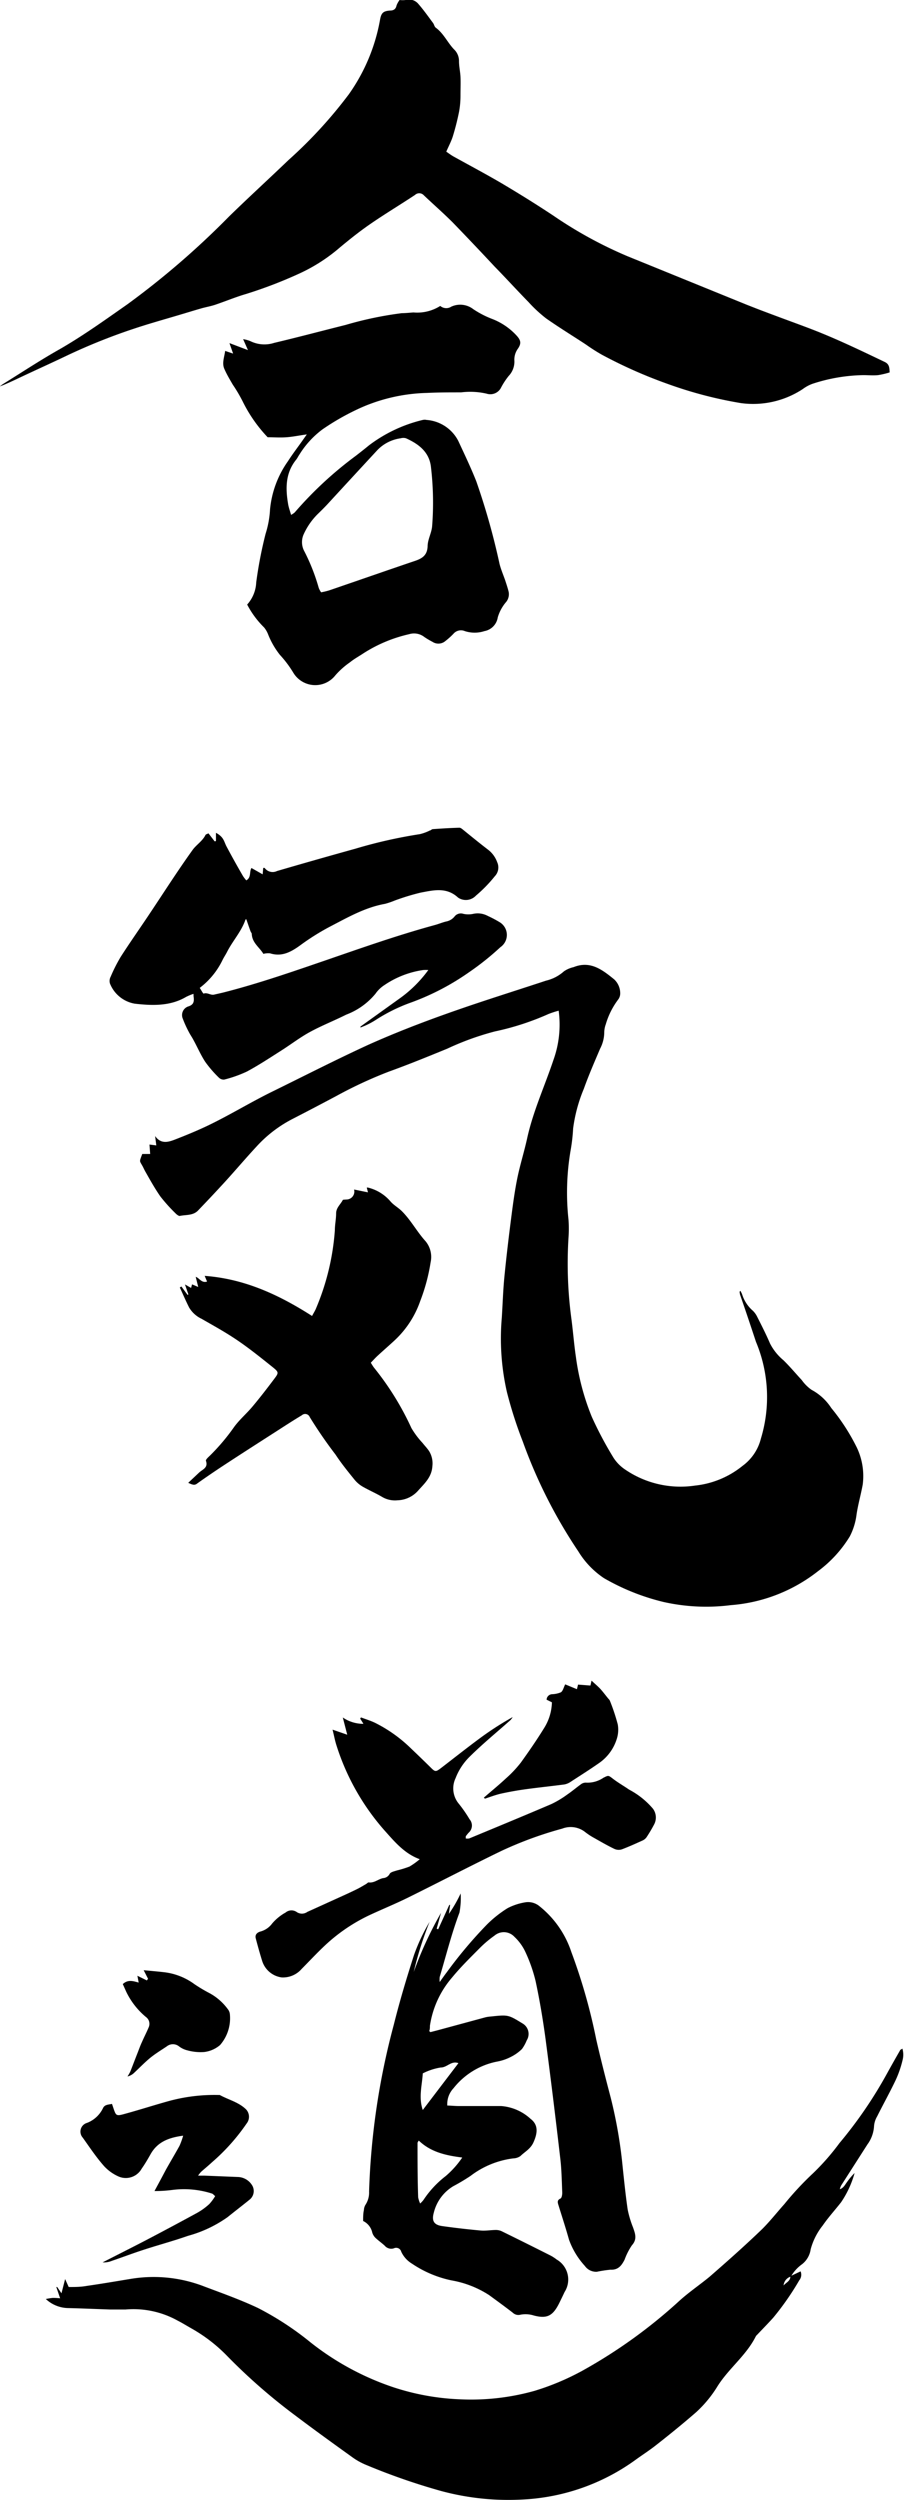 <svg xmlns="http://www.w3.org/2000/svg" viewBox="0 0 113.82 314.69"><title>aikido-logo</title><g id="Layer_2" data-name="Layer 2"><g id="Layer_1-2" data-name="Layer 1"><path d="M93.22,162.48a2.9,2.9,0,0,1,.24.51,4.47,4.47,0,0,0,1.33,2,2.69,2.69,0,0,1,.51.69c.57,1.13,1.15,2.26,1.65,3.43a6.71,6.71,0,0,0,1.69,2.11c.81.79,1.54,1.67,2.31,2.5a5.12,5.12,0,0,0,1.22,1.22,6.74,6.74,0,0,1,2.49,2.29,25.74,25.74,0,0,1,3.23,5,8.35,8.35,0,0,1,.73,4.66c-.23,1.25-.58,2.47-.77,3.72a8.2,8.2,0,0,1-.85,2.78,15.43,15.43,0,0,1-4,4.38,20.23,20.23,0,0,1-11,4.28,24.51,24.51,0,0,1-8.46-.4,28.1,28.1,0,0,1-7.5-3,10.8,10.8,0,0,1-3.22-3.36,62.93,62.93,0,0,1-7-13.84,52.76,52.76,0,0,1-2-6.24,30.32,30.32,0,0,1-.64-9.34c.11-1.73.16-3.46.33-5.18.25-2.56.56-5.12.89-7.68.21-1.62.43-3.24.76-4.83s.86-3.28,1.22-4.93c.75-3.4,2.21-6.55,3.3-9.82a13.16,13.16,0,0,0,.66-6.21,13.06,13.06,0,0,0-1.26.41,33.51,33.51,0,0,1-6.76,2.2,34.81,34.81,0,0,0-6,2.17c-2.44,1-4.89,2-7.36,2.89a54.43,54.43,0,0,0-6.63,3.08q-2.76,1.47-5.54,2.9a16.06,16.06,0,0,0-4.48,3.44c-1.55,1.67-3,3.41-4.57,5.09-.92,1-1.87,2-2.83,3-.63.63-1.52.49-2.29.66-.15,0-.4-.2-.55-.36a20.59,20.59,0,0,1-1.89-2.11c-.69-1-1.25-2-1.86-3.08-.15-.25-.26-.53-.41-.79-.36-.64-.37-.46,0-1.46h1s-.06-.77-.09-1.19l.86.11L19.53,143c.78,1.12,1.79.72,2.66.38,1.64-.64,3.27-1.32,4.84-2.12,2.36-1.19,4.63-2.55,7-3.73,4.08-2,8.16-4.09,12.31-6,3.23-1.45,6.55-2.74,9.9-3.93,4.14-1.48,8.34-2.78,12.51-4.16A5.15,5.15,0,0,0,71,122.27a3.45,3.45,0,0,1,1.22-.53c2.11-.85,3.62.33,5.11,1.54a2.4,2.4,0,0,1,.76,1.75,1.28,1.28,0,0,1-.26.79,9.71,9.71,0,0,0-1.56,3.12,3.07,3.07,0,0,0-.19,1,4.51,4.51,0,0,1-.52,2.06c-.71,1.67-1.44,3.34-2.05,5.05a19.4,19.4,0,0,0-1.35,5,22.23,22.23,0,0,1-.31,2.72,31.53,31.53,0,0,0-.27,8.77,16.08,16.08,0,0,1,0,2.24,52.16,52.16,0,0,0,.38,10.35c.2,1.55.32,3.12.55,4.67a30.65,30.65,0,0,0,2,7.54,46.4,46.4,0,0,0,2.75,5.18A5.15,5.15,0,0,0,78.74,185a12.35,12.35,0,0,0,8.76,2,11.37,11.37,0,0,0,6-2.49,6.06,6.06,0,0,0,2.3-3.42,18,18,0,0,0-.62-12.19c-.66-2-1.33-4-2-5.93a2.22,2.22,0,0,1-.06-.37Z"/><path d="M50.31,0a3,3,0,0,0,.77,0,1.53,1.53,0,0,1,1.6.5c.66.76,1.24,1.58,1.84,2.39.14.18.17.46.34.59,1,.73,1.48,1.87,2.3,2.73a2,2,0,0,1,.63,1.47c0,.68.16,1.36.19,2s0,1.55,0,2.33a11.34,11.34,0,0,1-.17,2A31.54,31.54,0,0,1,57,17.21c-.2.61-.51,1.19-.81,1.88.32.22.62.45.95.63,2,1.11,4,2.17,6,3.34,2.21,1.31,4.4,2.67,6.54,4.09A53,53,0,0,0,79,32.25c4.92,2,9.83,4,14.75,6,2.63,1.06,5.29,2,7.94,3,3.33,1.25,6.52,2.79,9.72,4.32.55.27.58.69.6,1.31a11,11,0,0,1-1.45.34c-.61.06-1.24,0-1.86,0a21.5,21.5,0,0,0-6.43,1.1,4.81,4.81,0,0,0-1.19.65,11.36,11.36,0,0,1-7.8,1.77,52,52,0,0,1-9.23-2.42,59.33,59.33,0,0,1-8.29-3.68,23.36,23.36,0,0,1-2-1.28c-1.66-1.09-3.36-2.13-5-3.28a17.1,17.1,0,0,1-2.21-2.05c-1.44-1.47-2.83-3-4.26-4.46C60.62,31.78,58.82,29.88,57,28c-1.17-1.17-2.43-2.27-3.63-3.41a.78.78,0,0,0-1.12-.05c-1.87,1.24-3.79,2.39-5.63,3.66-1.31.9-2.56,1.9-3.79,2.92a21.5,21.5,0,0,1-5.07,3.28A56.24,56.24,0,0,1,31,37c-1.31.38-2.57.91-3.87,1.35-.58.2-1.2.3-1.79.47-.84.24-1.68.5-2.52.75-2,.6-4,1.15-6,1.82a74.5,74.5,0,0,0-8.5,3.42c-1.82.87-3.66,1.7-5.49,2.56-.94.44-1.87.9-2.87,1.28.15-.11.3-.24.47-.34,2.35-1.46,4.68-3,7.08-4.35,3-1.73,5.75-3.71,8.55-5.67a103.7,103.7,0,0,0,12.8-11.06c2.45-2.39,5-4.72,7.46-7.08a57.09,57.09,0,0,0,7.6-8.28,23.24,23.24,0,0,0,3.93-9.39c.15-.85.4-1.09,1.25-1.15.44,0,.73-.16.83-.65A2.89,2.89,0,0,1,50.31,0Z"/><path d="M99.51,286.52l1.29-.61a1.11,1.11,0,0,1-.17,1.13,34.65,34.65,0,0,1-3.28,4.71c-.65.72-1.33,1.41-2,2.12a1,1,0,0,0-.19.22c-1.2,2.4-3.37,4-4.8,6.25a15.1,15.1,0,0,1-2.7,3.29c-1.62,1.41-3.29,2.77-5,4.11-.84.67-1.75,1.25-2.62,1.88a26.36,26.36,0,0,1-14.08,5,32.51,32.51,0,0,1-10.37-1.05,80.38,80.38,0,0,1-9.5-3.3,8.4,8.4,0,0,1-1.78-1c-2.41-1.73-4.82-3.47-7.19-5.26a72.62,72.62,0,0,1-8.47-7.4,19.85,19.85,0,0,0-4.55-3.52c-.6-.34-1.18-.7-1.77-1a11.45,11.45,0,0,0-6.51-1.38c-.65,0-1.3,0-2,0-1.76-.06-3.52-.14-5.28-.18a4.2,4.2,0,0,1-2.77-1.14,7.88,7.88,0,0,1,.88-.14,9,9,0,0,1,.92.05l-.48-1.42.11,0,.54.79.46-1.79.45,1c.73,0,1.51,0,2.27-.14,1.9-.27,3.8-.6,5.7-.91a17.59,17.59,0,0,1,9.14,1c2.26.85,4.54,1.66,6.72,2.69a37.65,37.65,0,0,1,6.62,4.33,34.43,34.43,0,0,0,10.08,5.53,30.46,30.46,0,0,0,8.63,1.63,29.53,29.53,0,0,0,9.49-1.06,31.74,31.74,0,0,0,6-2.52,64.07,64.07,0,0,0,12.28-8.85c1.2-1.08,2.56-2,3.77-3,2.24-1.95,4.46-3.92,6.62-6,1-1,1.86-2.1,2.79-3.14a38.63,38.63,0,0,1,3.59-3.86,29.52,29.52,0,0,0,3.34-3.81,54.28,54.28,0,0,0,6-8.78q.8-1.45,1.63-2.89c0-.08.15-.12.3-.23a2.8,2.8,0,0,1,0,1.53,13.07,13.07,0,0,1-.87,2.48c-.73,1.53-1.55,3-2.31,4.52a2.85,2.85,0,0,0-.39,1.19,4.3,4.3,0,0,1-.84,2.35l-3.2,5a1.77,1.77,0,0,0-.27.63c.48-.15.67-.6.94-.95a8.34,8.34,0,0,1,.92-1.09,12.35,12.35,0,0,1-1.7,3.68c-.78,1-1.61,1.9-2.31,2.92a8.21,8.21,0,0,0-1.52,3A2.91,2.91,0,0,1,101,285a4.93,4.93,0,0,0-1.42,1.56,1.28,1.28,0,0,0-.92,1.13C98.95,287.32,99.53,287.15,99.51,286.52Z"/><path d="M55.43,38.51a1.16,1.16,0,0,0,1.39.09,2.69,2.69,0,0,1,2.76.31A11.9,11.9,0,0,0,62,40.16a8.17,8.17,0,0,1,2.9,1.93c.68.7.81,1.1.26,1.87a2.36,2.36,0,0,0-.4,1.36,2.61,2.61,0,0,1-.71,2,9,9,0,0,0-1,1.54,1.51,1.51,0,0,1-1.79.69,9.27,9.27,0,0,0-3.2-.16c-1.44,0-2.87,0-4.31.07a21.9,21.9,0,0,0-8.15,1.79,30.5,30.5,0,0,0-5,2.8,11.44,11.44,0,0,0-2.89,3.15c-.15.21-.26.46-.42.66-1.38,1.71-1.35,3.67-1,5.67.08.41.22.8.36,1.28a2.32,2.32,0,0,0,.46-.31,47.28,47.28,0,0,1,7.67-7.11c.57-.44,1.13-.88,1.69-1.34a18.22,18.22,0,0,1,6.76-3.19,1.1,1.1,0,0,1,.48,0,4.89,4.89,0,0,1,4,2.66c.78,1.68,1.58,3.35,2.26,5.07A87.61,87.61,0,0,1,62.9,71c.18.69.46,1.35.69,2,.15.46.31.93.43,1.4a1.55,1.55,0,0,1-.35,1.44,5.23,5.23,0,0,0-1,1.88A2.07,2.07,0,0,1,61,79.44a4,4,0,0,1-2.48,0,1.24,1.24,0,0,0-1.43.34,9.07,9.07,0,0,1-1,.9,1.35,1.35,0,0,1-1.64.11,10.21,10.21,0,0,1-1-.59,2.11,2.11,0,0,0-1.94-.37,18,18,0,0,0-5.74,2.4c-.57.38-1.18.71-1.71,1.14A10,10,0,0,0,42.23,85a3.22,3.22,0,0,1-5.3-.32,13.86,13.86,0,0,0-1.69-2.25,10.15,10.15,0,0,1-1.5-2.62,3.23,3.23,0,0,0-.49-.83,11.42,11.42,0,0,1-2.13-2.88,4.45,4.45,0,0,0,1.14-2.79,52.74,52.74,0,0,1,1.18-6.12A12.29,12.29,0,0,0,34,64.12a12.5,12.5,0,0,1,2.26-6.07c.56-.88,1.2-1.71,1.8-2.56l.57-.81c-1,.14-1.75.3-2.55.36s-1.56,0-2.38,0a18.18,18.18,0,0,1-3.15-4.52,18.88,18.88,0,0,0-1.24-2.1c-.37-.64-.76-1.28-1.07-2s0-1.44.11-2.25l1,.34-.46-1.32,2.33.88-.61-1.38a4,4,0,0,1,.91.25,4,4,0,0,0,3,.22c3-.71,6-1.51,9-2.26a45.17,45.17,0,0,1,7.07-1.48c.49,0,1-.06,1.47-.09A5.41,5.41,0,0,0,55.43,38.51Zm-15,36.05a9.82,9.82,0,0,0,1-.24c3.6-1.23,7.2-2.49,10.8-3.71.92-.31,1.56-.7,1.61-1.84,0-.86.51-1.7.57-2.56a38.35,38.35,0,0,0-.16-7.51c-.25-1.92-1.68-2.87-3.13-3.53a1.19,1.19,0,0,0-.67,0,5,5,0,0,0-2.91,1.46Q44.42,60,41.22,63.48c-.4.43-.82.84-1.24,1.25a8.56,8.56,0,0,0-1.72,2.47,2.41,2.41,0,0,0,0,2.08A24.76,24.76,0,0,1,40.13,74,2.63,2.63,0,0,0,40.43,74.56Z"/><path d="M54.18,255.8l1-.26,5.94-1.61a4.38,4.38,0,0,1,.68-.1c2.19-.23,2.19-.23,4,.88a1.52,1.52,0,0,1,.52,2.12,5,5,0,0,1-.6,1.09,5.46,5.46,0,0,1-1.41,1,6.16,6.16,0,0,1-1.75.59,9.24,9.24,0,0,0-5.46,3.35,2.88,2.88,0,0,0-.78,2.18c.46,0,.93.06,1.4.06,1.79,0,3.59,0,5.38,0a6.14,6.14,0,0,1,3.7,1.61c1,.76.9,1.79.35,3-.38.81-1.08,1.15-1.63,1.69a1.67,1.67,0,0,1-.91.29,11.15,11.15,0,0,0-5.36,2.2,25.05,25.05,0,0,1-2.18,1.3,5.37,5.37,0,0,0-2.44,3.29c-.31,1.08,0,1.58,1.05,1.73q2.42.34,4.86.56c.61.05,1.23-.06,1.85-.07a1.76,1.76,0,0,1,.76.15q3.12,1.53,6.21,3.09a5.14,5.14,0,0,1,.73.48,2.91,2.91,0,0,1,1,4.08c-.22.47-.45.94-.68,1.41-.8,1.6-1.52,2-3.22,1.55a3.41,3.41,0,0,0-1.73-.08,1,1,0,0,1-.89-.26c-1-.77-2-1.5-3-2.23a12.68,12.68,0,0,0-4.7-1.84,13.94,13.94,0,0,1-5-2.11,3.45,3.45,0,0,1-1.35-1.5.66.66,0,0,0-.93-.43,1.07,1.07,0,0,1-1.15-.33c-.38-.35-.81-.65-1.18-1a1.57,1.57,0,0,1-.39-.65,2.11,2.11,0,0,0-1.15-1.46c0-.49,0-.94.1-1.39a1.38,1.38,0,0,1,.19-.64,2.79,2.79,0,0,0,.46-1.67,91.68,91.68,0,0,1,3.11-21c.75-3,1.62-5.91,2.56-8.82a23.75,23.75,0,0,1,1.95-4.14,43.26,43.26,0,0,0-2,6.32,46.38,46.38,0,0,1,3.44-7.45l-.55,2,.19.07,1.4-3.07h.1l-.15,1.13a17.2,17.2,0,0,0,1.48-2.57,9.85,9.85,0,0,1-.15,2.41c-1,2.66-1.68,5.4-2.49,8.11a3.26,3.26,0,0,0,0,.63c.38-.53.63-.89.9-1.24a55.52,55.52,0,0,1,5.05-6,14.6,14.6,0,0,1,2.6-2.06,7.38,7.38,0,0,1,2.2-.73,2.23,2.23,0,0,1,1.83.5,12.32,12.32,0,0,1,4,5.76,71.88,71.88,0,0,1,3.13,11c.56,2.45,1.18,4.88,1.82,7.31a58.61,58.61,0,0,1,1.51,8.76c.19,1.78.37,3.57.63,5.34a12.83,12.83,0,0,0,.67,2.24c.27.78.56,1.48-.14,2.26a8.24,8.24,0,0,0-.92,1.81c-.37.72-.79,1.31-1.77,1.26a15.59,15.59,0,0,0-1.71.26,1.73,1.73,0,0,1-1.52-.73,9.8,9.8,0,0,1-2-3.31c-.41-1.47-.89-2.93-1.34-4.39-.1-.32-.16-.59.27-.79.16-.07.23-.51.22-.77-.06-1.43-.08-2.88-.25-4.3-.58-5-1.19-10-1.85-15-.33-2.45-.74-4.9-1.26-7.32a19.35,19.35,0,0,0-1.34-3.77,6.23,6.23,0,0,0-1.33-1.79,1.81,1.81,0,0,0-2.49-.15,14.21,14.21,0,0,0-1.8,1.51c-1.22,1.23-2.46,2.44-3.55,3.77A12,12,0,0,0,54.13,255c0,.19,0,.39-.06.58S54.12,255.66,54.18,255.8Zm-1.46,13.65c-.08.15-.16.23-.15.31,0,2.28,0,4.55.08,6.83a3.23,3.23,0,0,0,.25.78,3.51,3.51,0,0,0,.42-.45,12.46,12.46,0,0,1,2.79-3,11.55,11.55,0,0,0,2.09-2.34C56.11,271.32,54.23,270.89,52.73,269.45Zm5-9.75c-.92-.34-1.42.56-2.24.55a7.62,7.62,0,0,0-2.25.74c-.08,1.48-.55,3,0,4.61Z"/><path d="M24.36,125.1a7.5,7.5,0,0,0-.92.38c-2,1.19-4.27,1.11-6.47.86a4.11,4.11,0,0,1-3.13-2.55,1.13,1.13,0,0,1,.09-.84,20.14,20.14,0,0,1,1.27-2.51c1.18-1.84,2.44-3.62,3.65-5.44,1.79-2.68,3.53-5.41,5.39-8,.47-.66,1.24-1.11,1.63-1.89.06-.11.27-.15.38-.21l.77,1c.05,0,.17,0,.17-.07v-1c1,.54,1,1.08,1.32,1.7q1,1.88,2.08,3.74a4.74,4.74,0,0,0,.42.55c.65-.37.36-1.09.65-1.56l1.41.8.07-.81c.07,0,.16,0,.18,0a1.24,1.24,0,0,0,1.56.39q4.93-1.44,9.87-2.81A60.34,60.34,0,0,1,52.86,105a5.9,5.9,0,0,0,1.26-.46c.12,0,.23-.16.35-.17,1.12-.08,2.24-.15,3.37-.18.19,0,.39.2.57.34,1,.81,2,1.63,3.06,2.44a3.45,3.45,0,0,1,1.13,1.56,1.6,1.6,0,0,1-.31,1.78,17.42,17.42,0,0,1-2.37,2.43,1.74,1.74,0,0,1-2.24.25c-1.47-1.36-3.11-.93-4.72-.63a28.91,28.91,0,0,0-3.27,1,10.08,10.08,0,0,1-1.2.41c-2.55.45-4.76,1.74-7,2.9A29.73,29.73,0,0,0,37.79,119c-1.15.83-2.3,1.47-3.79,1a2.41,2.41,0,0,0-.84.07c-.47-.81-1.41-1.38-1.46-2.5,0-.12-.12-.23-.16-.35-.18-.49-.35-1-.53-1.51,0,0-.09,0-.11.07-.52,1.5-1.62,2.67-2.32,4.06-.18.35-.4.67-.56,1a9.66,9.66,0,0,1-2.87,3.51c.19.29.42.74.49.72.48-.17.87.23,1.31.13s.76-.17,1.14-.26c3.94-1,7.81-2.31,11.66-3.63,5-1.71,9.9-3.48,15-4.87.47-.13.93-.32,1.4-.44a1.78,1.78,0,0,0,1.07-.62,1,1,0,0,1,1.12-.35,2.87,2.87,0,0,0,1.25,0,2.66,2.66,0,0,1,1.8.25,15,15,0,0,1,1.55.82,1.87,1.87,0,0,1,.06,3.13A34.27,34.27,0,0,1,59,122.42a31.18,31.18,0,0,1-7.16,3.74,21.58,21.58,0,0,0-4.46,2.18,9.66,9.66,0,0,1-2,1c0-.06,0-.15.09-.18l4.85-3.48a15.77,15.77,0,0,0,3.61-3.58,6.12,6.12,0,0,0-.63,0A11.64,11.64,0,0,0,48.4,124a4,4,0,0,0-1.12,1.08,8.79,8.79,0,0,1-3.69,2.64c-1.51.76-3.1,1.38-4.58,2.19-1.28.7-2.45,1.61-3.69,2.39-1.4.89-2.79,1.81-4.25,2.59a15.78,15.78,0,0,1-2.82,1,.83.83,0,0,1-.68-.23,14.49,14.49,0,0,1-1.73-2c-.58-.89-1-1.88-1.52-2.82-.17-.32-.38-.61-.54-.93a13.65,13.65,0,0,1-.76-1.67,1.15,1.15,0,0,1,.64-1.54c.8-.23.79-.7.71-1.31C24.37,125.33,24.37,125.24,24.36,125.1Z"/><path d="M23.7,186.65l1.36-1.28c.43-.41,1.18-.6.87-1.49-.05-.15.31-.47.52-.67a26,26,0,0,0,3-3.55c.68-.95,1.6-1.72,2.35-2.62.94-1.12,1.84-2.29,2.72-3.46.59-.78.6-.85-.19-1.49-1.45-1.16-2.9-2.33-4.43-3.37s-3-1.84-4.53-2.72a3.59,3.59,0,0,1-1.56-1.42c-.42-.83-.78-1.68-1.17-2.52l.2-.12.78,1.06.1-.06-.43-1.26.77.44.12-.45.78.33-.32-1.28c.48.16.73.82,1.43.6l-.3-.72c5,.37,9.32,2.36,13.52,5.05.2-.38.37-.64.49-.93a30.84,30.84,0,0,0,2.38-9.84c0-.72.16-1.43.16-2.14s.54-1.12.83-1.67c0-.08.28-.06.43-.08a1,1,0,0,0,1-1.26l1.75.36-.15-.6a.56.56,0,0,1,.16,0,5.41,5.41,0,0,1,2.85,1.77c.4.45.94.74,1.39,1.18,1.16,1.15,1.91,2.6,3,3.8a3.1,3.1,0,0,1,.64,2.64,23.51,23.51,0,0,1-1.31,4.89,12.23,12.23,0,0,1-3.28,5c-.69.64-1.41,1.26-2.1,1.9-.28.26-.54.55-.84.86a6.41,6.41,0,0,0,.38.6,35.86,35.86,0,0,1,4.73,7.63,10.65,10.65,0,0,0,1.4,1.87c.28.36.61.69.85,1.07a2.94,2.94,0,0,1,.39,1.85c-.08,1.39-1,2.19-1.81,3.1a3.58,3.58,0,0,1-2.58,1.2,3.18,3.18,0,0,1-1.88-.39c-.84-.5-1.74-.88-2.58-1.37a3.79,3.79,0,0,1-1-.89c-.81-1-1.62-2-2.35-3.11C41.06,181.55,40,180,39,178.38a.62.62,0,0,0-1-.23c-1,.6-1.93,1.2-2.89,1.82-2.21,1.42-4.43,2.84-6.63,4.28q-1.84,1.2-3.63,2.47C24.52,187,24.24,186.91,23.7,186.65Z"/><path d="M43.72,218.36l-.56-2.17a4.56,4.56,0,0,0,2.6.8l-.41-.66.1-.15c.6.23,1.22.41,1.79.69a17.86,17.86,0,0,1,4.52,3.23c.83.79,1.65,1.58,2.46,2.38.57.57.64.58,1.3.08,1.6-1.23,3.19-2.49,4.81-3.69a38.56,38.56,0,0,1,4.22-2.73,2.3,2.3,0,0,1-.28.38c-1.73,1.54-3.52,3-5.16,4.63a7.59,7.59,0,0,0-1.75,2.68,3,3,0,0,0,.41,3.22A16.63,16.63,0,0,1,59.12,229,1.2,1.2,0,0,1,59,230.7a5.43,5.43,0,0,0-.36.45s0,.13,0,.27a1.42,1.42,0,0,0,.43,0c3.45-1.43,6.91-2.86,10.35-4.33a12.36,12.36,0,0,0,2-1.2c.59-.4,1.14-.87,1.72-1.29a1,1,0,0,1,.62-.21,3.55,3.55,0,0,0,2.21-.61c.66-.33.61-.33,1.24.15s1.35.89,2,1.34a10.13,10.13,0,0,1,3,2.4,1.86,1.86,0,0,1,.14,2,18,18,0,0,1-.95,1.6,1.25,1.25,0,0,1-.51.41c-.86.39-1.72.78-2.6,1.11a1.3,1.3,0,0,1-.92-.05c-.88-.42-1.72-.91-2.57-1.39a8.08,8.08,0,0,1-1.14-.75,2.94,2.94,0,0,0-2.87-.42A47.37,47.37,0,0,0,63.1,233c-3.9,1.89-7.74,3.89-11.62,5.81-1.63.81-3.33,1.5-5,2.28a21.8,21.8,0,0,0-5.41,3.65c-1.08,1-2.07,2.07-3.1,3.11a3.11,3.11,0,0,1-2.51,1.06A3,3,0,0,1,33,246.81c-.29-.93-.55-1.87-.8-2.82-.13-.5.23-.76.6-.86a2.71,2.71,0,0,0,1.46-1,6.1,6.1,0,0,1,1.7-1.39,1.15,1.15,0,0,1,1.37-.08,1.17,1.17,0,0,0,1.37,0l4.54-2.06c.59-.27,1.18-.54,1.76-.83.38-.19.73-.41,1.1-.62.11-.07.23-.21.32-.2.69.1,1.19-.41,1.81-.54a1,1,0,0,0,.83-.53c.12-.24.6-.33.93-.44a13.48,13.48,0,0,0,1.56-.48,9.19,9.19,0,0,0,1.3-.93c-1.94-.7-3.19-2.23-4.48-3.67a29.71,29.71,0,0,1-6-10.64c-.2-.61-.31-1.25-.5-2Z"/><path d="M14.1,264.83l.23.68c.26.75.34.85,1.14.64,1.86-.5,3.69-1.09,5.54-1.61a21.82,21.82,0,0,1,6.56-.83.23.23,0,0,1,.1,0c1.11.61,2.39.9,3.32,1.82a1.36,1.36,0,0,1,.06,1.77,25.29,25.29,0,0,1-4.35,4.87c-.45.42-.93.81-1.39,1.22a4.31,4.31,0,0,0-.37.47h.8l4.2.17a2.17,2.17,0,0,1,1.74.95,1.39,1.39,0,0,1-.19,1.85c-.93.76-1.89,1.49-2.83,2.25a15.75,15.75,0,0,1-5,2.36c-1.84.65-3.73,1.15-5.59,1.76-1.33.43-2.64.93-4,1.39a2.53,2.53,0,0,1-1.15.19c1.79-.92,3.59-1.82,5.38-2.75q3.29-1.72,6.55-3.5a8.21,8.21,0,0,0,1.5-1.09,5.92,5.92,0,0,0,.74-1c-.2-.17-.29-.29-.39-.32a11.52,11.52,0,0,0-5-.46,16.68,16.68,0,0,1-2.25.14c.54-1,1-1.85,1.44-2.69.56-1,1.16-2,1.71-3a9,9,0,0,0,.46-1.28c-1.81.24-3.23.78-4.1,2.33-.35.62-.71,1.24-1.12,1.82A2.29,2.29,0,0,1,15,274a5.5,5.5,0,0,1-1.89-1.33c-1-1.13-1.82-2.37-2.69-3.59a1.14,1.14,0,0,1,.54-1.86,3.71,3.71,0,0,0,2-1.84C13.17,264.9,13.65,264.93,14.1,264.83Z"/><path d="M60.92,226.28c.93-.81,1.89-1.59,2.79-2.43a14.53,14.53,0,0,0,1.88-2c1-1.39,2-2.84,2.9-4.3a6.39,6.39,0,0,0,1-3.27l-.67-.33a.72.72,0,0,1,.68-.69,3.12,3.12,0,0,0,1.12-.24c.25-.16.34-.59.54-1l1.48.61.14-.58,1.56.12.14-.62c.38.36.69.62,1,.93s.75.9,1.12,1.35a.88.88,0,0,1,.18.23,24.69,24.69,0,0,1,1,3,3.81,3.81,0,0,1-.15,1.91,5.77,5.77,0,0,1-2.18,2.94c-1.17.82-2.39,1.59-3.59,2.37a2.07,2.07,0,0,1-.8.34c-1.68.22-3.36.39-5,.62-1,.14-2,.32-3,.54-.69.16-1.36.42-2,.63Z"/><path d="M18.64,249.08,18.09,248c.9.09,1.8.16,2.7.27a8,8,0,0,1,3.68,1.48,18.77,18.77,0,0,0,1.93,1.15,7,7,0,0,1,2.28,2,1.18,1.18,0,0,1,.26.61,5.14,5.14,0,0,1-1.23,3.91,3.75,3.75,0,0,1-2,.88,6.29,6.29,0,0,1-2.12-.21,2.86,2.86,0,0,1-1.05-.5,1.23,1.23,0,0,0-1.54,0c-.7.47-1.43.91-2.08,1.44s-1.34,1.24-2,1.86a1.82,1.82,0,0,1-.87.49,5.3,5.3,0,0,0,.36-.63c.3-.75.58-1.5.88-2.26.19-.48.37-1,.58-1.44.27-.63.59-1.23.85-1.86a1.06,1.06,0,0,0-.35-1.3,9.49,9.49,0,0,1-2.46-3.14c-.16-.35-.31-.7-.45-1,.64-.6,1.29-.39,2-.19l-.16-.86,1.19.59Z"/></g></g></svg>